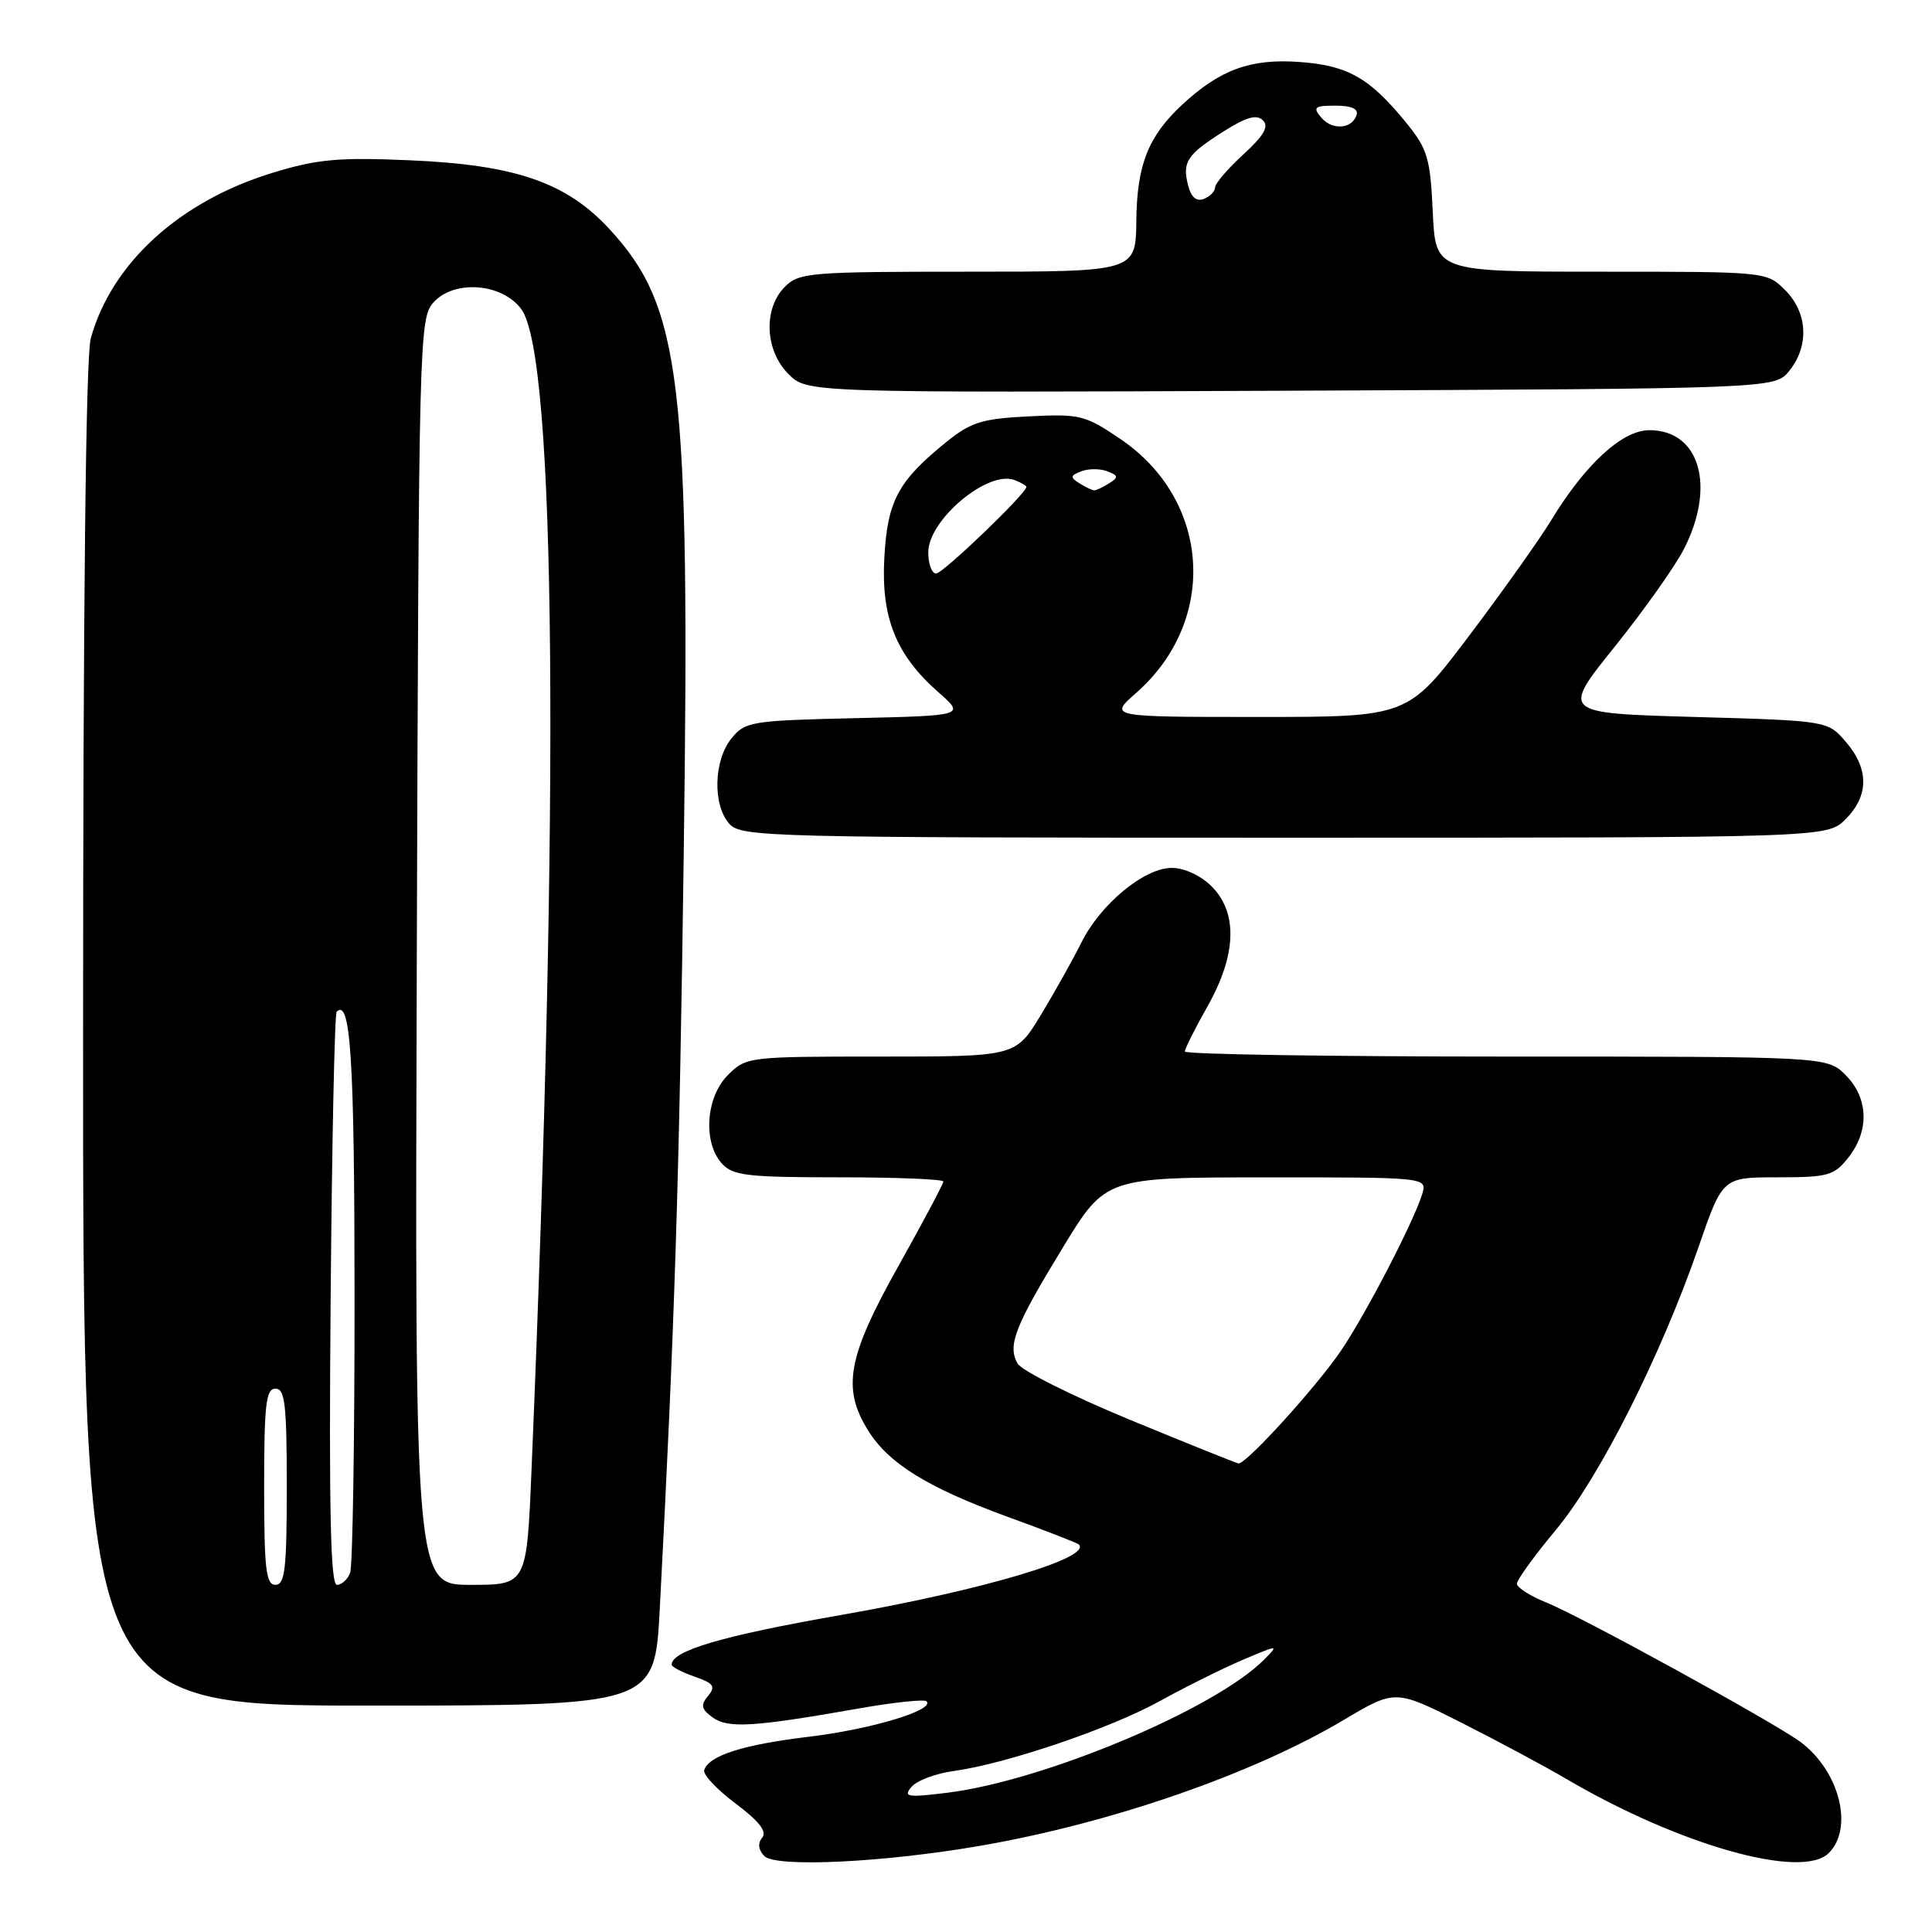 <?xml version="1.0" encoding="UTF-8" standalone="no"?>
<!DOCTYPE svg PUBLIC "-//W3C//DTD SVG 1.1//EN" "http://www.w3.org/Graphics/SVG/1.1/DTD/svg11.dtd" >
<svg xmlns="http://www.w3.org/2000/svg" xmlns:xlink="http://www.w3.org/1999/xlink" version="1.1" viewBox="0 0 256 256">
 <g >
 <path fill="currentColor"
d=" M 130.10 244.54 C 147.32 241.54 166.00 235.06 178.02 227.92 C 184.88 223.84 184.88 223.84 193.69 228.29 C 198.54 230.74 204.75 234.07 207.50 235.69 C 222.48 244.49 238.76 249.10 242.32 245.54 C 245.66 242.20 243.73 234.65 238.56 230.81 C 235.11 228.25 209.44 214.16 204.94 212.36 C 202.77 211.49 201.00 210.36 201.00 209.85 C 201.00 209.33 203.33 206.12 206.17 202.71 C 211.93 195.80 220.10 179.59 225.06 165.25 C 228.25 156.00 228.25 156.00 235.55 156.00 C 242.25 156.00 243.03 155.78 244.93 153.37 C 247.73 149.80 247.58 145.49 244.55 142.45 C 242.09 140.00 242.09 140.00 199.55 140.00 C 176.15 140.00 157.00 139.70 157.00 139.33 C 157.00 138.96 158.35 136.27 160.00 133.35 C 163.85 126.53 164.04 120.95 160.55 117.45 C 159.10 116.01 156.93 115.00 155.27 115.00 C 151.61 115.00 145.80 119.81 143.26 124.95 C 142.17 127.14 139.77 131.43 137.93 134.47 C 134.58 140.00 134.58 140.00 116.74 140.00 C 99.14 140.00 98.88 140.03 96.45 142.45 C 93.52 145.38 93.12 151.37 95.65 154.17 C 97.11 155.78 99.01 156.00 111.15 156.00 C 118.77 156.00 125.00 156.25 125.00 156.56 C 125.00 156.87 122.30 161.95 119.00 167.84 C 112.32 179.76 111.55 183.93 115.00 189.50 C 117.73 193.91 122.85 197.09 133.50 200.98 C 138.45 202.78 142.69 204.43 142.92 204.63 C 144.87 206.36 130.28 210.70 111.36 214.01 C 95.72 216.75 89.00 218.72 89.00 220.58 C 89.00 220.87 90.36 221.58 92.03 222.16 C 94.58 223.05 94.86 223.46 93.82 224.72 C 92.80 225.94 92.92 226.47 94.43 227.57 C 96.45 229.05 99.86 228.84 113.86 226.37 C 118.46 225.56 122.47 225.14 122.77 225.43 C 123.92 226.59 115.44 229.14 107.17 230.13 C 98.43 231.18 93.93 232.62 93.31 234.55 C 93.12 235.13 94.99 237.12 97.46 238.97 C 100.58 241.31 101.67 242.70 101.00 243.49 C 100.38 244.24 100.48 245.10 101.27 245.93 C 102.76 247.49 117.21 246.79 130.10 244.54 Z  M 87.42 213.25 C 89.40 175.60 90.02 156.16 90.60 113.00 C 91.45 50.44 90.29 40.69 80.77 30.37 C 75.06 24.17 68.30 21.84 54.33 21.24 C 44.90 20.83 42.08 21.08 36.21 22.87 C 23.85 26.62 14.81 34.83 12.03 44.82 C 11.37 47.20 11.01 79.93 11.01 137.25 C 11.00 226.00 11.00 226.00 48.87 226.00 C 86.74 226.00 86.74 226.00 87.42 213.25 Z  M 244.55 108.55 C 247.65 105.44 247.67 101.89 244.59 98.31 C 242.18 95.50 242.18 95.50 224.53 95.00 C 206.88 94.50 206.88 94.50 213.95 85.70 C 217.83 80.87 221.97 75.03 223.14 72.73 C 227.38 64.41 225.22 57.00 218.55 57.00 C 214.95 57.00 210.05 61.51 205.50 69.00 C 204.00 71.47 199.12 78.34 194.66 84.25 C 186.54 95.00 186.54 95.00 166.74 95.00 C 146.93 95.00 146.93 95.00 150.52 91.84 C 161.44 82.26 160.45 66.28 148.44 58.16 C 143.78 55.00 143.09 54.83 136.32 55.17 C 130.10 55.48 128.65 55.94 125.39 58.57 C 119.00 63.74 117.60 66.35 117.18 73.87 C 116.73 81.84 118.72 86.79 124.37 91.75 C 127.86 94.82 127.86 94.82 113.34 95.16 C 99.49 95.48 98.73 95.61 96.91 97.86 C 94.55 100.78 94.42 106.70 96.65 109.17 C 98.23 110.91 101.82 111.00 170.20 111.00 C 242.09 111.00 242.09 111.00 244.55 108.55 Z  M 237.09 49.14 C 239.75 45.85 239.53 41.43 236.55 38.45 C 234.09 36.00 234.09 36.00 212.15 36.00 C 190.21 36.00 190.21 36.00 189.85 28.09 C 189.53 21.03 189.16 19.77 186.44 16.40 C 181.53 10.34 178.64 8.67 172.17 8.21 C 165.73 7.74 161.66 9.22 156.66 13.86 C 152.14 18.06 150.65 21.83 150.57 29.25 C 150.50 36.00 150.50 36.00 128.25 36.00 C 107.33 36.00 105.88 36.12 104.00 38.00 C 101.12 40.88 101.34 46.44 104.48 49.57 C 106.95 52.04 106.95 52.04 171.06 51.77 C 235.18 51.50 235.18 51.50 237.09 49.14 Z  M 120.77 236.78 C 121.46 235.95 123.95 235.00 126.31 234.68 C 133.31 233.72 147.05 229.06 153.65 225.42 C 157.03 223.55 161.98 221.09 164.65 219.95 C 169.46 217.91 169.48 217.91 167.50 219.91 C 161.01 226.45 138.37 235.96 125.51 237.55 C 120.22 238.20 119.66 238.11 120.77 236.78 Z  M 149.65 188.10 C 142.03 184.95 135.36 181.61 134.83 180.67 C 133.48 178.25 134.46 175.76 140.86 165.26 C 146.50 156.01 146.50 156.01 167.82 156.01 C 189.13 156.00 189.13 156.00 188.44 158.25 C 187.27 162.00 180.93 174.21 177.67 179.00 C 174.33 183.89 165.08 194.06 164.10 193.91 C 163.77 193.86 157.27 191.24 149.65 188.10 Z  M 35.00 197.00 C 35.00 186.11 35.24 184.00 36.50 184.00 C 37.76 184.00 38.00 186.11 38.00 197.00 C 38.00 207.89 37.76 210.00 36.50 210.00 C 35.24 210.00 35.00 207.89 35.00 197.00 Z  M 43.81 172.28 C 43.98 151.53 44.34 134.33 44.61 134.06 C 46.46 132.21 46.97 140.39 46.98 171.67 C 46.99 191.01 46.73 207.55 46.39 208.42 C 46.06 209.29 45.27 210.00 44.64 210.00 C 43.80 210.00 43.58 200.09 43.81 172.28 Z  M 55.23 126.10 C 55.49 44.56 55.55 42.15 57.45 40.06 C 60.21 37.01 66.60 37.53 69.10 41.00 C 73.68 47.34 74.18 105.42 70.43 194.75 C 69.79 210.00 69.79 210.00 62.37 210.00 C 54.96 210.00 54.96 210.00 55.23 126.10 Z  M 123.00 73.19 C 123.00 68.88 130.90 62.26 134.43 63.61 C 135.29 63.94 136.00 64.35 136.00 64.52 C 136.00 65.38 124.94 76.00 124.04 76.00 C 123.47 76.00 123.00 74.73 123.00 73.19 Z  M 143.03 64.04 C 141.77 63.24 141.80 63.01 143.28 62.45 C 144.23 62.08 145.77 62.08 146.72 62.45 C 148.20 63.01 148.23 63.24 146.97 64.04 C 146.16 64.55 145.28 64.97 145.00 64.97 C 144.72 64.97 143.84 64.55 143.03 64.04 Z  M 157.42 24.52 C 156.64 21.44 157.28 20.48 162.20 17.37 C 165.17 15.50 166.52 15.12 167.35 15.95 C 168.17 16.77 167.48 17.96 164.73 20.48 C 162.68 22.36 161.00 24.32 161.00 24.84 C 161.00 25.36 160.33 26.04 159.51 26.36 C 158.52 26.74 157.82 26.13 157.42 24.52 Z  M 175.04 15.54 C 173.93 14.21 174.19 14.00 176.96 14.00 C 179.08 14.00 180.03 14.42 179.75 15.25 C 179.13 17.13 176.49 17.29 175.04 15.54 Z "/>
</g>
</svg>